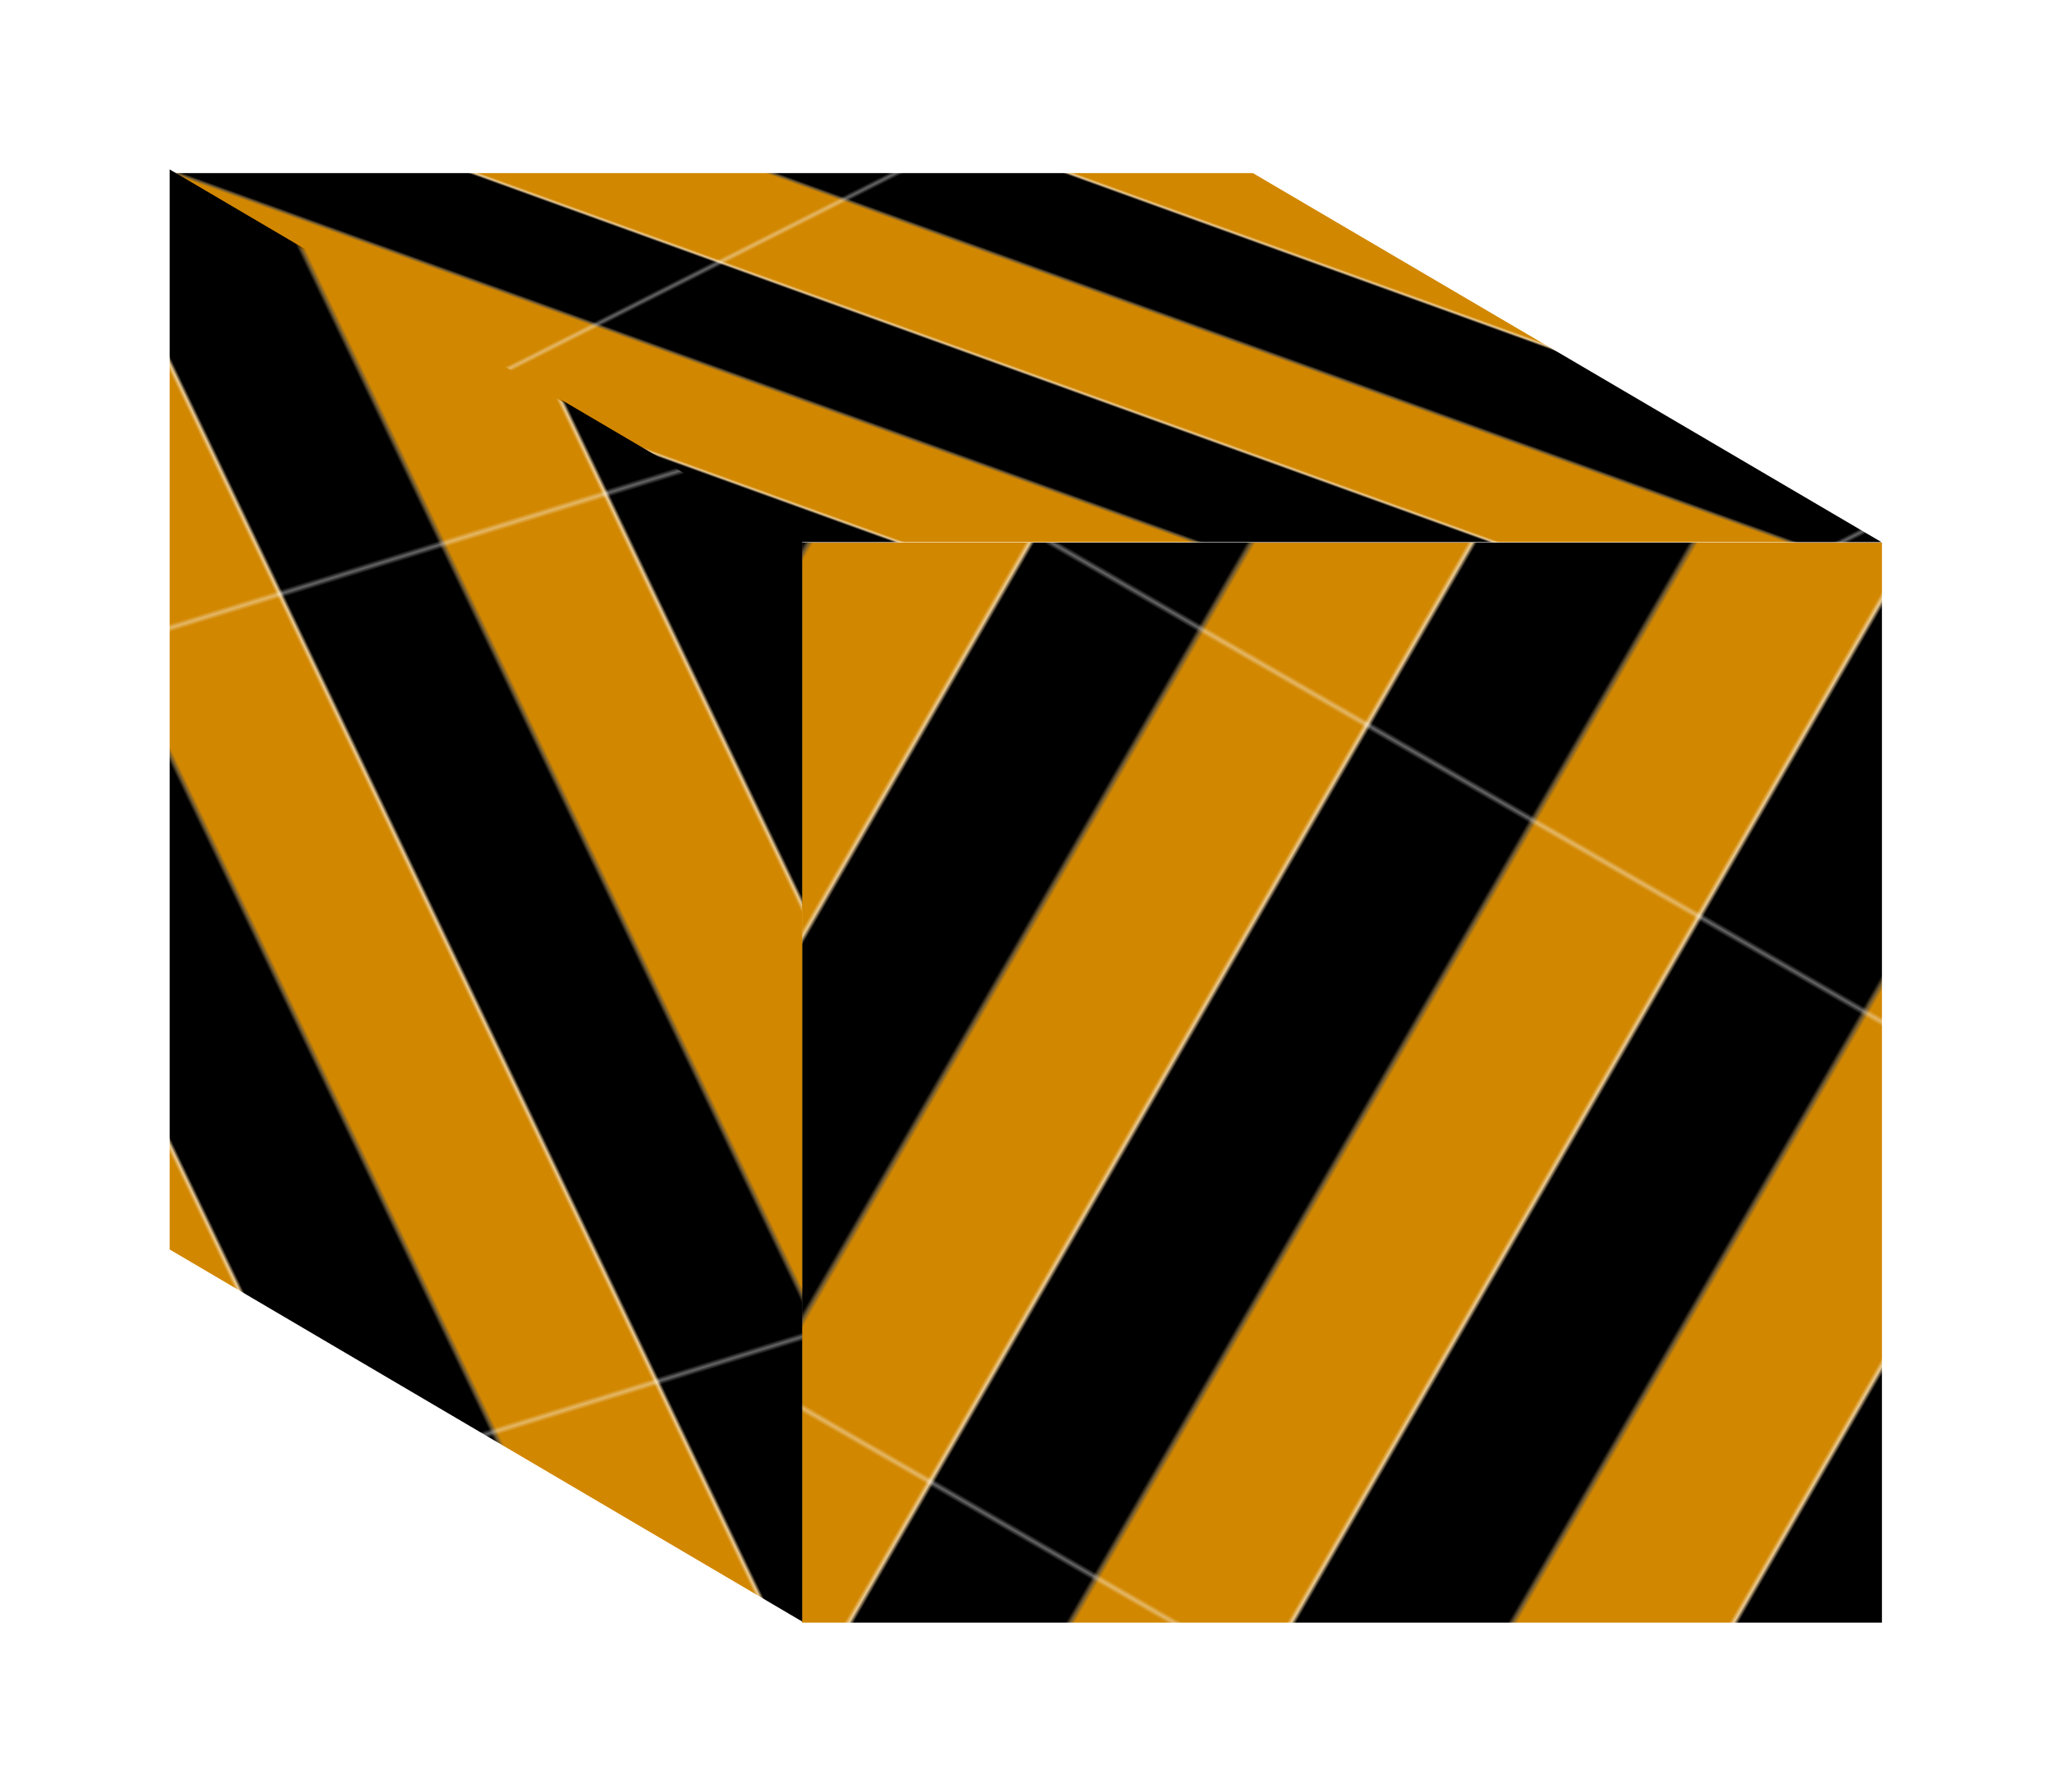 <?xml version="1.0" encoding="UTF-8" standalone="no"?>
<!-- Created with Inkscape (http://www.inkscape.org/) -->

<svg
   xmlns:dc="http://purl.org/dc/elements/1.1/"
   xmlns:cc="http://creativecommons.org/ns#"
   xmlns:rdf="http://www.w3.org/1999/02/22-rdf-syntax-ns#"
   xmlns:svg="http://www.w3.org/2000/svg"
   xmlns="http://www.w3.org/2000/svg"
   xmlns:xlink="http://www.w3.org/1999/xlink"
   xmlns:sodipodi="http://sodipodi.sourceforge.net/DTD/sodipodi-0.dtd"
   xmlns:inkscape="http://www.inkscape.org/namespaces/inkscape"
   width="121.042mm"
   height="105.704mm"
   viewBox="0 0 428.887 374.543"
   id="svg14482"
   version="1.1"
   inkscape:version="0.91 r13725"
   sodipodi:docname="muur.svg">
  <defs
     id="defs14484">
    <pattern
       inkscape:collect="always"
       xlink:href="#pattern15083"
       id="pattern15099"
       patternTransform="matrix(0.754,0.435,-0.437,0.757,98.175,106.648)" />
    <inkscape:perspective
       sodipodi:type="inkscape:persp3d"
       inkscape:vp_x="0 : 526.18108 : 1"
       inkscape:vp_y="0 : 999.99996 : 0"
       inkscape:vp_z="744.09449 : 526.18108 : 1"
       inkscape:persp3d-origin="372.04724 : 350.78739 : 1"
       id="perspective15046" />
    <pattern
       patternUnits="userSpaceOnUse"
       width="91.429"
       height="208.571"
       patternTransform="translate(114.286,113.791)"
       id="pattern15083">
      <rect
         y="0"
         x="0"
         height="208.571"
         width="45.714"
         id="rect15066"
         style="fill:#000000;fill-opacity:1;stroke:none;stroke-width:60;stroke-linecap:square;stroke-linejoin:miter;stroke-miterlimit:4;stroke-dasharray:none;stroke-opacity:1" />
      <rect
         y="0"
         x="45.714"
         height="208.571"
         width="45.714"
         id="rect15066-1"
         style="fill:#d28700;fill-opacity:1;stroke:none;stroke-width:60;stroke-linecap:square;stroke-linejoin:miter;stroke-miterlimit:4;stroke-dasharray:none;stroke-opacity:1" />
    </pattern>
    <pattern
       patternUnits="userSpaceOnUse"
       width="91.429"
       height="208.571"
       patternTransform="translate(114.286,113.791)"
       id="pattern15083-7">
      <rect
         y="0"
         x="0"
         height="208.571"
         width="45.714"
         id="rect15066-2"
         style="fill:#000000;fill-opacity:1;stroke:none;stroke-width:60;stroke-linecap:square;stroke-linejoin:miter;stroke-miterlimit:4;stroke-dasharray:none;stroke-opacity:1" />
      <rect
         y="0"
         x="45.714"
         height="208.571"
         width="45.714"
         id="rect15066-1-9"
         style="fill:#d28700;fill-opacity:1;stroke:none;stroke-width:60;stroke-linecap:square;stroke-linejoin:miter;stroke-miterlimit:4;stroke-dasharray:none;stroke-opacity:1" />
    </pattern>
    <pattern
       inkscape:collect="always"
       xlink:href="#pattern15083-9"
       id="pattern15099-9"
       patternTransform="matrix(-1.049,0.563,-0.375,-0.698,145.095,310.269)" />
    <pattern
       patternUnits="userSpaceOnUse"
       width="91.429"
       height="208.571"
       patternTransform="translate(114.286,113.791)"
       id="pattern15083-9">
      <rect
         y="0"
         x="0"
         height="208.571"
         width="45.714"
         id="rect15066-6"
         style="fill:#000000;fill-opacity:1;stroke:none;stroke-width:60;stroke-linecap:square;stroke-linejoin:miter;stroke-miterlimit:4;stroke-dasharray:none;stroke-opacity:1" />
      <rect
         y="0"
         x="45.714"
         height="208.571"
         width="45.714"
         id="rect15066-1-2"
         style="fill:#d28700;fill-opacity:1;stroke:none;stroke-width:60;stroke-linecap:square;stroke-linejoin:miter;stroke-miterlimit:4;stroke-dasharray:none;stroke-opacity:1" />
    </pattern>
    <pattern
       patternUnits="userSpaceOnUse"
       width="91.429"
       height="208.571"
       patternTransform="translate(114.286,113.791)"
       id="pattern15083-9-7">
      <rect
         y="0"
         x="0"
         height="208.571"
         width="45.714"
         id="rect15066-6-7"
         style="fill:#000000;fill-opacity:1;stroke:none;stroke-width:60;stroke-linecap:square;stroke-linejoin:miter;stroke-miterlimit:4;stroke-dasharray:none;stroke-opacity:1" />
      <rect
         y="0"
         x="45.714"
         height="208.571"
         width="45.714"
         id="rect15066-1-2-1"
         style="fill:#d28700;fill-opacity:1;stroke:none;stroke-width:60;stroke-linecap:square;stroke-linejoin:miter;stroke-miterlimit:4;stroke-dasharray:none;stroke-opacity:1" />
    </pattern>
    <pattern
       patternUnits="userSpaceOnUse"
       width="91.429"
       height="208.571"
       patternTransform="translate(114.286,113.791)"
       id="pattern15083-97">
      <rect
         y="0"
         x="0"
         height="208.571"
         width="45.714"
         id="rect15066-5"
         style="fill:#000000;fill-opacity:1;stroke:none;stroke-width:60;stroke-linecap:square;stroke-linejoin:miter;stroke-miterlimit:4;stroke-dasharray:none;stroke-opacity:1" />
      <rect
         y="0"
         x="45.714"
         height="208.571"
         width="45.714"
         id="rect15066-1-1"
         style="fill:#d28700;fill-opacity:1;stroke:none;stroke-width:60;stroke-linecap:square;stroke-linejoin:miter;stroke-miterlimit:4;stroke-dasharray:none;stroke-opacity:1" />
    </pattern>
    <pattern
       inkscape:collect="always"
       xlink:href="#pattern15083-79"
       id="pattern15099-4"
       patternTransform="matrix(0.858,-0.663,0.437,0.566,70.405,-85.779)" />
    <pattern
       patternUnits="userSpaceOnUse"
       width="91.429"
       height="208.571"
       patternTransform="translate(114.286,113.791)"
       id="pattern15083-79">
      <rect
         y="0"
         x="0"
         height="208.571"
         width="45.714"
         id="rect15066-9"
         style="fill:#000000;fill-opacity:1;stroke:none;stroke-width:60;stroke-linecap:square;stroke-linejoin:miter;stroke-miterlimit:4;stroke-dasharray:none;stroke-opacity:1" />
      <rect
         y="0"
         x="45.714"
         height="208.571"
         width="45.714"
         id="rect15066-1-21"
         style="fill:#d28700;fill-opacity:1;stroke:none;stroke-width:60;stroke-linecap:square;stroke-linejoin:miter;stroke-miterlimit:4;stroke-dasharray:none;stroke-opacity:1" />
    </pattern>
  </defs>
  <sodipodi:namedview
     id="base"
     pagecolor="#ffffff"
     bordercolor="#666666"
     borderopacity="1.0"
     inkscape:pageopacity="0.0"
     inkscape:pageshadow="2"
     inkscape:zoom="1.08"
     inkscape:cx="154.97715"
     inkscape:cy="149.67992"
     inkscape:document-units="px"
     inkscape:current-layer="layer1"
     showgrid="false"
     fit-margin-top="10"
     fit-margin-left="10"
     fit-margin-right="10"
     fit-margin-bottom="10"
     inkscape:window-width="1280"
     inkscape:window-height="975"
     inkscape:window-x="0"
     inkscape:window-y="25"
     inkscape:window-maximized="1" />
  <g
     inkscape:label="Layer 1"
     inkscape:groupmode="layer"
     id="layer1"
     transform="translate(-159.117,-154.68)">
    <rect
       style="fill:url(#pattern15099);fill-opacity:1;stroke:none;stroke-width:60;stroke-linecap:square;stroke-linejoin:miter;stroke-miterlimit:4;stroke-dasharray:none;stroke-opacity:1"
       id="rect15097"
       width="225.714"
       height="225.714"
       x="326.746"
       y="268.076" />
    <rect
       style="fill:url(#pattern15099-9);fill-opacity:1;stroke:none;stroke-width:60;stroke-linecap:square;stroke-linejoin:miter;stroke-miterlimit:4;stroke-dasharray:none;stroke-opacity:1"
       id="rect15097-6"
       width="225.714"
       height="152.396"
       x="-129.866"
       y="377.19"
       transform="matrix(1,0,0.862,0.506,0,0)" />
    <rect
       style="fill:url(#pattern15099-4);fill-opacity:1;stroke:none;stroke-width:60;stroke-linecap:square;stroke-linejoin:miter;stroke-miterlimit:4;stroke-dasharray:none;stroke-opacity:1"
       id="rect15097-0"
       width="153.379"
       height="225.714"
       x="225.725"
       y="75.649"
       transform="matrix(0.862,0.507,0,1,0,0)" />
  </g>
</svg>
